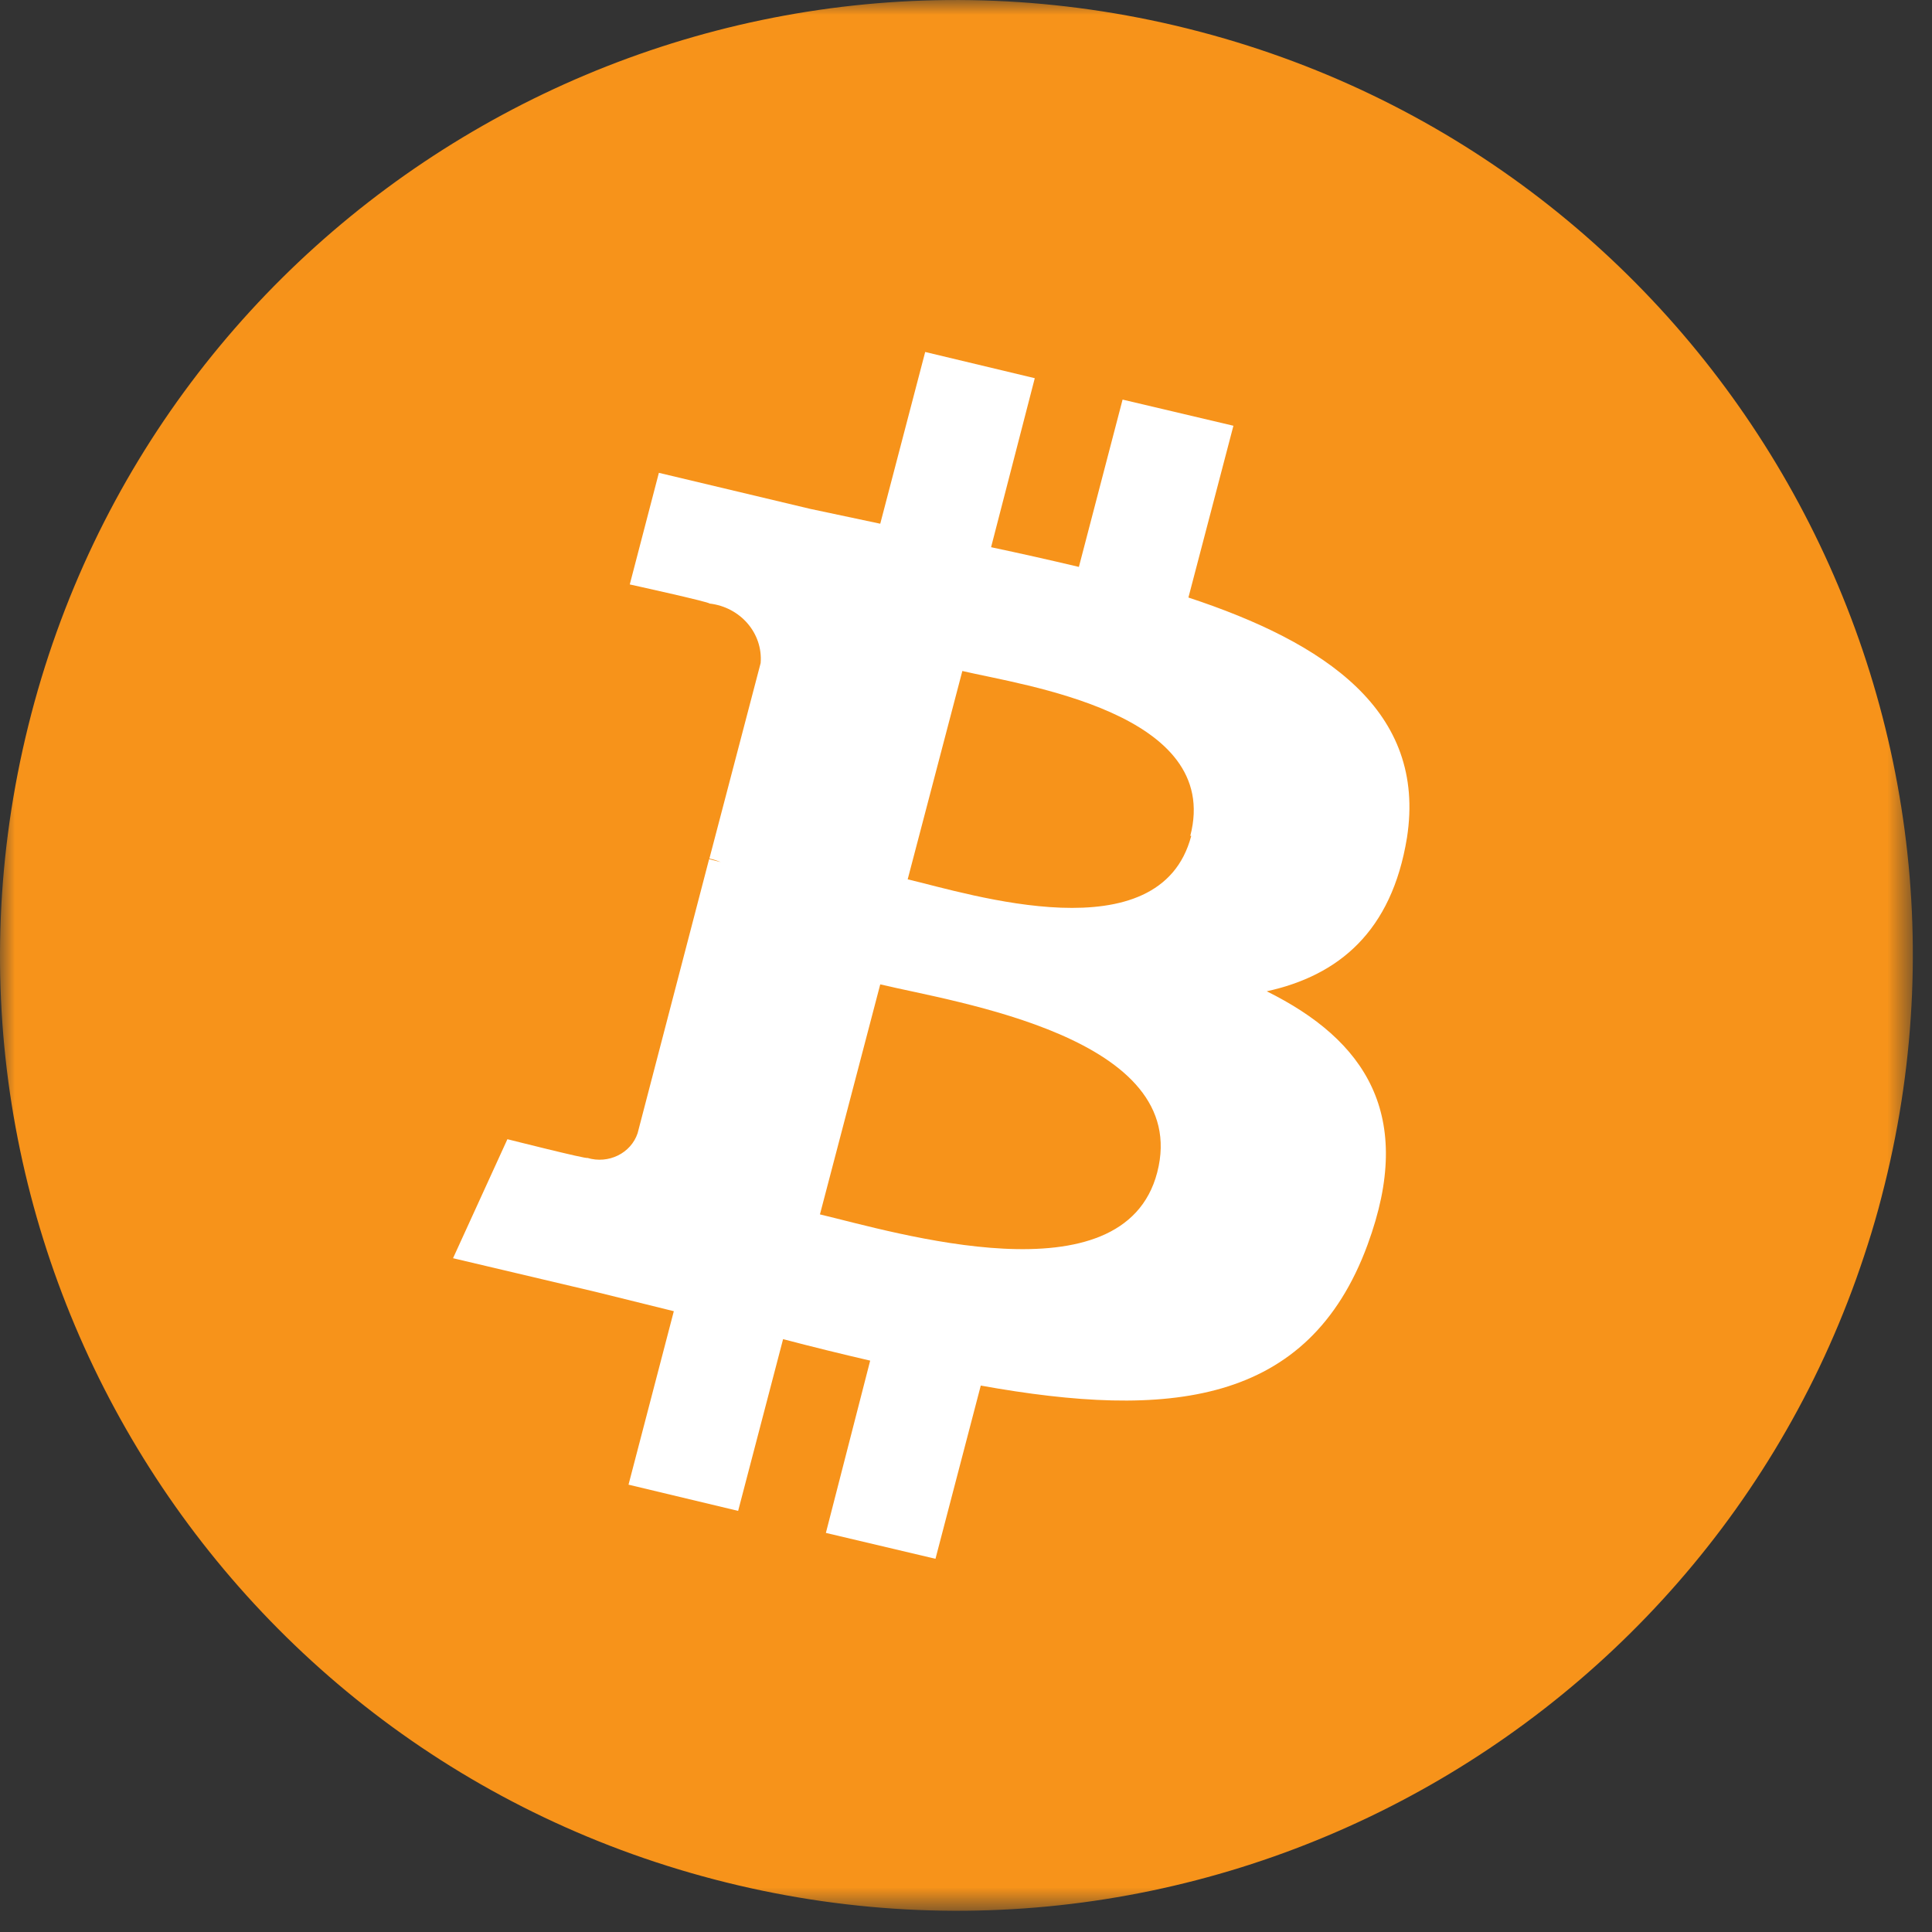 <svg width="65" height="65" viewBox="0 0 65 65" fill="none" xmlns="http://www.w3.org/2000/svg">
<rect x="0" y="0" width="65" height="65" fill="#333333" stroke="none"/>
<mask id="mask0_3001_18" style="mask-type:luminance" maskUnits="userSpaceOnUse" x="0" y="0" width="65" height="65">
<path d="M0 0H64.355V64.286H0V0Z" fill="white"/>
</mask>
<g mask="url(#mask0_3001_18)">
<path fill-rule="evenodd" clip-rule="evenodd" d="M63.402 39.879C59.126 57.104 41.679 67.607 24.433 63.333C7.19 59.062 -3.324 41.633 0.954 24.408C5.23 7.183 22.675 -3.319 39.922 0.953L40.009 0.975C57.207 5.287 67.671 22.686 63.402 39.879Z" fill="#F7931A"/>
</g>
<path fill-rule="evenodd" clip-rule="evenodd" d="M47.336 28.183C47.999 23.916 44.594 21.624 39.983 20.103L41.497 14.324L37.768 13.444L36.298 19.073C35.316 18.84 34.331 18.619 33.344 18.41L34.814 12.724L31.127 11.842L29.615 17.62L27.261 17.121L22.167 15.908L21.188 19.663C21.188 19.663 23.921 20.264 23.867 20.305C24.912 20.423 25.672 21.308 25.591 22.308L23.867 28.885C23.998 28.912 24.125 28.953 24.247 29.003L23.857 28.905L21.452 38.125C21.227 38.802 20.47 39.172 19.76 38.956C19.76 39.007 17.071 38.327 17.071 38.327L15.242 42.331L20.043 43.464L22.67 44.114L21.146 49.95L24.834 50.832L26.346 45.054C27.339 45.315 28.318 45.555 29.276 45.777L27.786 51.573L31.473 52.444L32.997 46.616C39.299 47.749 44.017 47.298 46.012 41.872C47.621 37.506 45.929 34.992 42.618 33.351C45.035 32.82 46.822 31.346 47.336 28.183ZM38.933 39.446C37.798 43.811 30.088 41.449 27.586 40.857L29.615 33.118C32.115 33.718 40.118 34.891 38.933 39.446ZM40.078 28.122C39.028 32.126 32.619 30.074 30.538 29.584L32.377 22.575C34.426 23.057 41.128 23.977 40.046 28.122H40.078Z" fill="white"/>
</svg>
